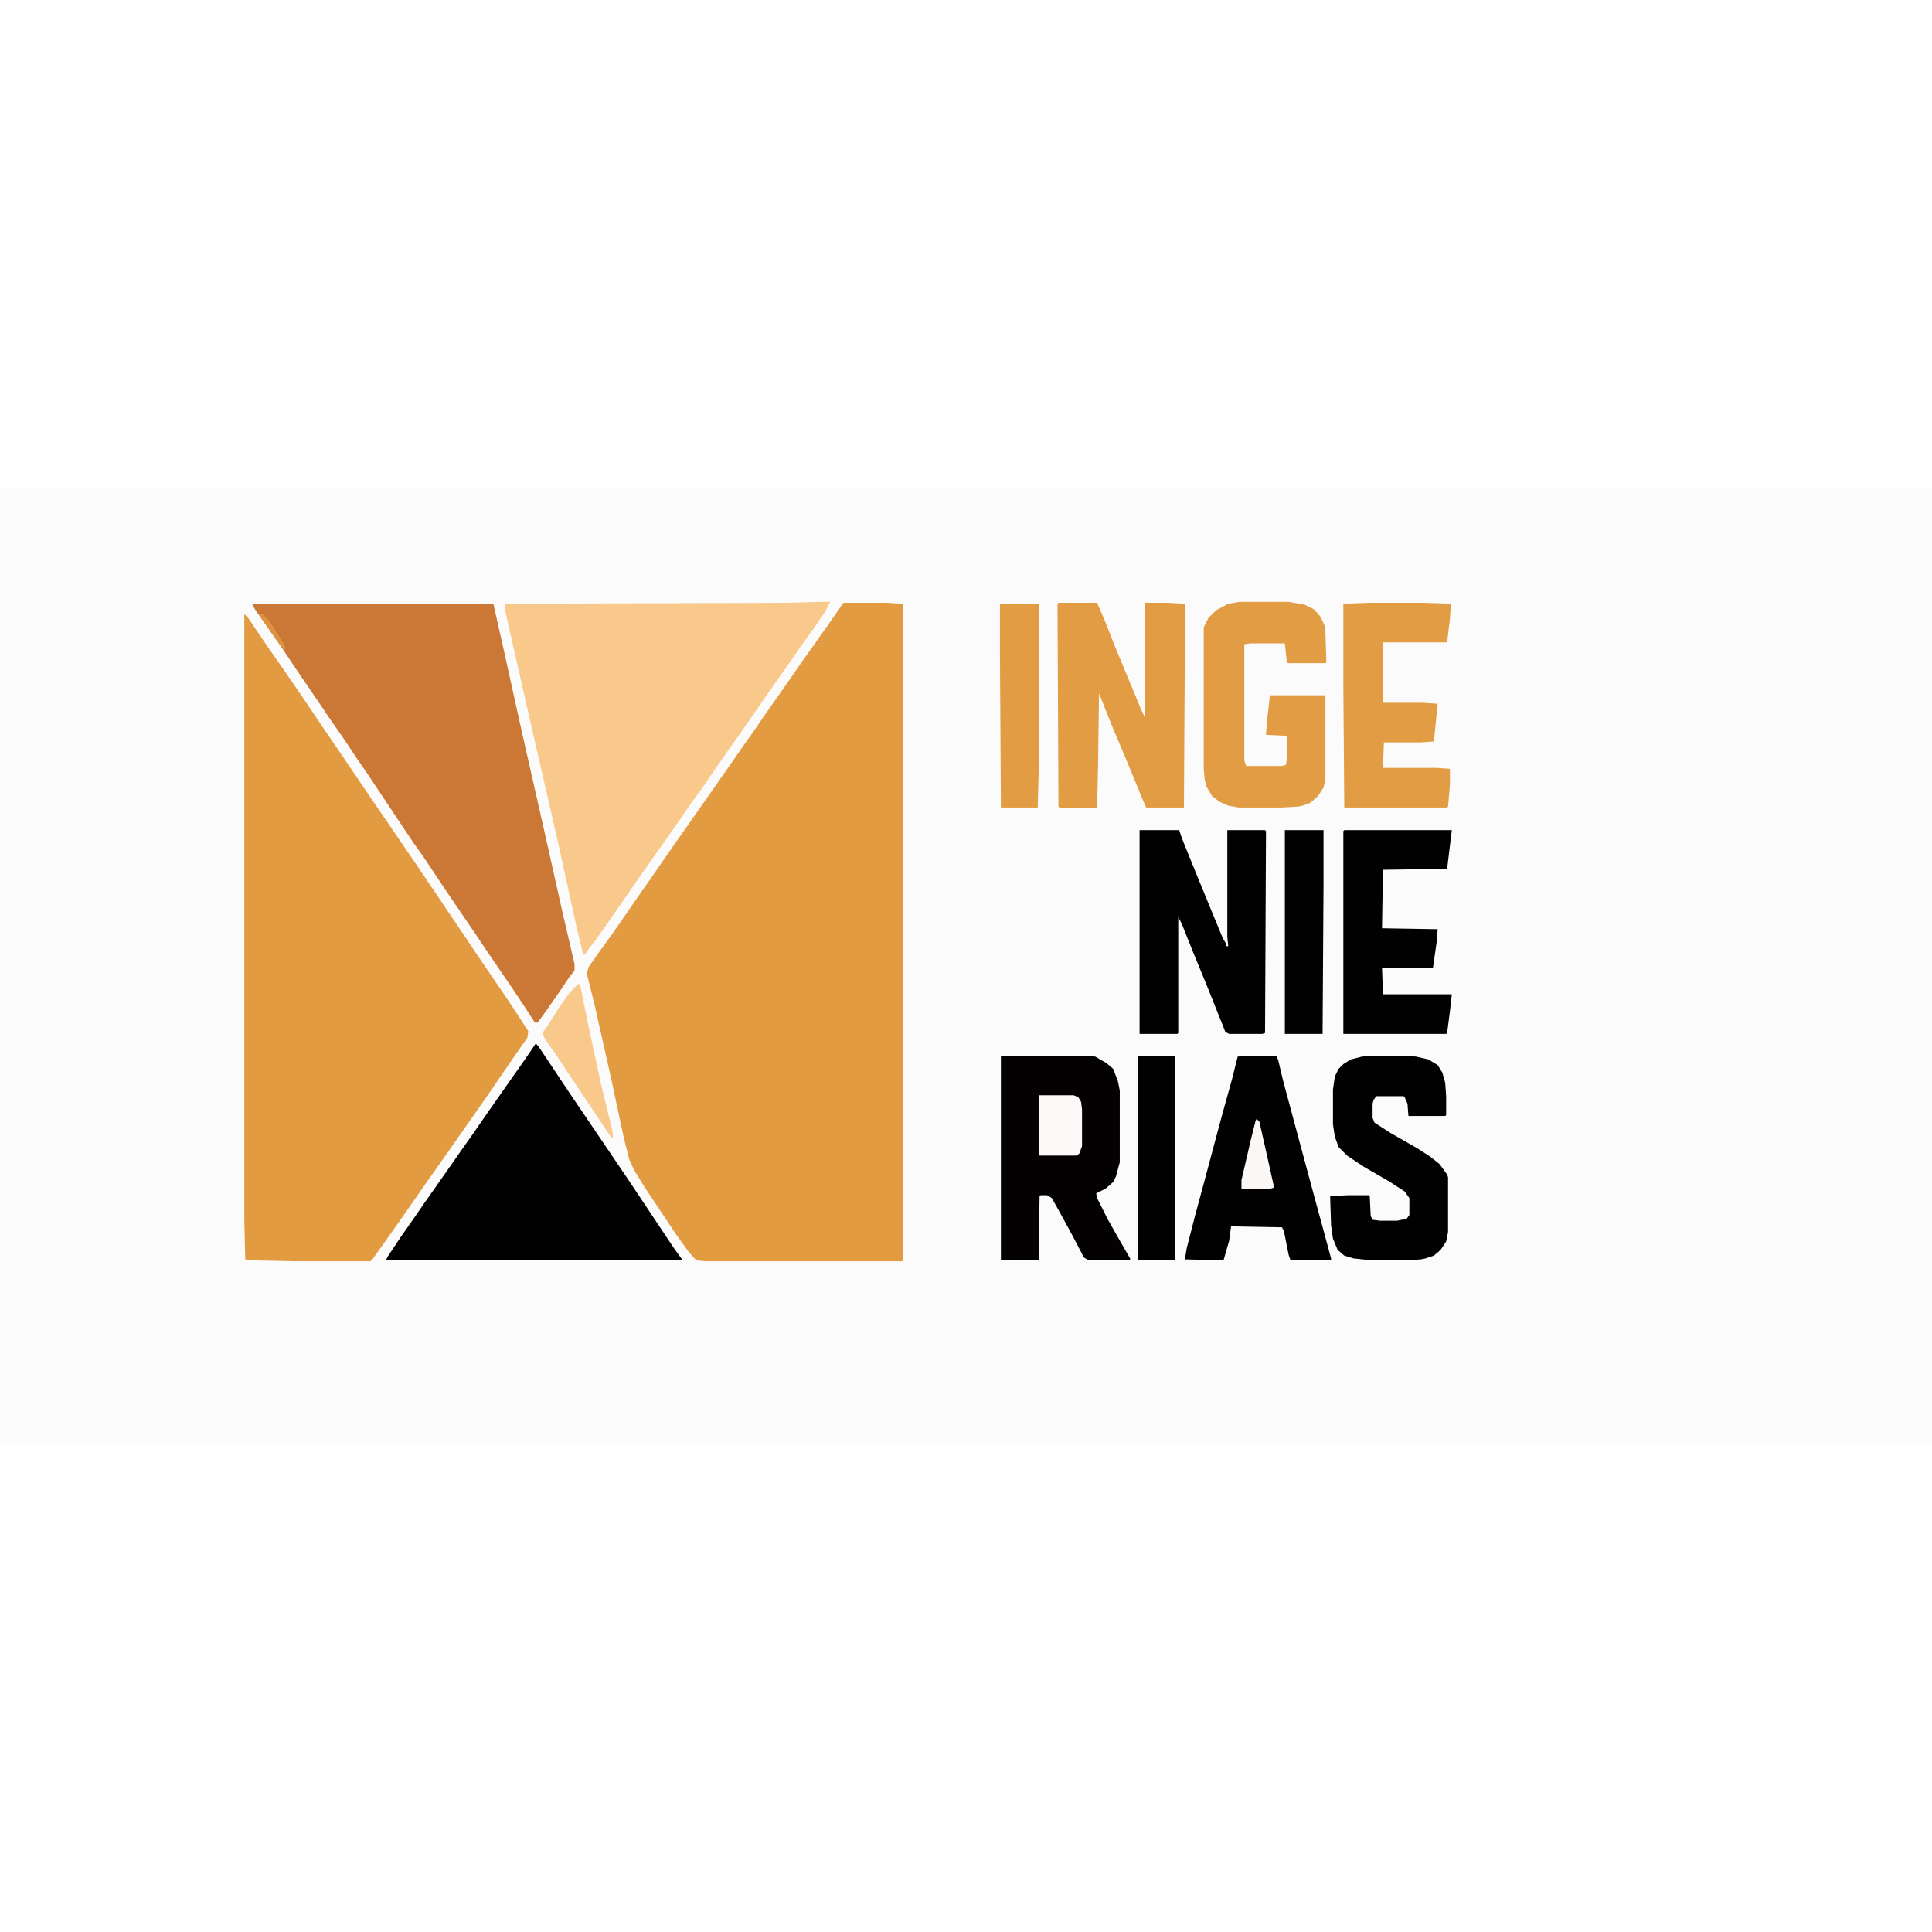 <?xml version="1.0" encoding="UTF-8"?>
<svg version="1.1" viewBox="0 0 2048 1014" width="1280" height="1280" xmlns="http://www.w3.org/2000/svg">
<path transform="translate(0)" d="m0 0h2048v1014h-2048z" fill="#FBFBFB"/>
<path transform="translate(894,122)" d="m0 0h46l17 1v696l-1 1h-208l-10-1-8-9-13-18-34-51-11-18-5-11-6-24-13-61-18-80-8-32 2-7 12-17 13-18 16-23 11-16 14-20 11-16 16-23 12-17 42-60 16-23 12-17 13-19 12-17 14-20 11-16 10-14 24-34z" fill="#E29B41"/>
<path transform="translate(259,134)" d="m0 0 4 4 21 31 14 20 22 32 27 40 13 19 23 34 17 25 11 16 17 25 11 16 56 83 8 12 19 28 13 19 10 15 15 23-1 7-16 23-11 16-13 19-16 23-28 40-24 34-16 23-14 20-12 17-15 21-2 1h-79l-46-1-7-1-1-40z" fill="#E29B41"/>
<path transform="translate(267,123)" d="m0 0h256l11 49 19 86 24 106 19 85 7 30 6 26v7l-5 6-10 15-14 20-10 14h-3l-11-17-14-21-13-19-15-22-10-15-15-22-19-28-22-33-10-14-50-75-9-13-16-24-14-20-8-12-13-19-17-25-14-21-14-20-12-17z" fill="#CB7735"/>
<path transform="translate(870,121)" d="m0 0h10l-5 10-13 19-13 18-11 16-12 17-14 20-16 23-11 16-10 14-16 23-13 19-13 18-11 16-14 20-24 34-14 20-13 19-14 20-12 17-7 9-4 6-2-1-7-29-19-87-17-74-16-70-15-66-9-40v-5l299-1z" fill="#F8C98B"/>
<path transform="translate(568,589)" d="m0 0 4 5 32 48 19 28 21 31 23 34 48 72 8 11v1h-314l2-4 14-21 14-20 11-16 12-17 28-40 12-17 11-16 28-40 12-17 11-16z" fill="#020101"/>
<path transform="translate(1061,602)" d="m0 0h79l21 1 12 7 7 6 5 13 2 10v76l-4 15-3 6-8 7-10 5 1 5 11 22 13 23 11 19v2h-44l-5-3-12-23-12-22-10-18-5-3h-7l-1 1-1 68h-40z" fill="#030101"/>
<path transform="translate(1122,122)" d="m0 0h41l9 21 11 28 15 36 12 29 4 8v-122h23l19 1v46l-1 170h-40l-4-9-16-39-16-38-14-35-1 75-1 47-40-1-1-1-1-215z" fill="#E29C43"/>
<path transform="translate(1208,363)" d="m0 0h42l3 9 15 37 16 39 12 29 4 7v2h2l-1-10v-113h40l1 1-1 214-3 1h-35l-4-2-20-50-14-34-12-30-4-8v123l-1 1h-40z" fill="#020101"/>
<path transform="translate(1314,121)" d="m0 0h52l17 3 10 5 7 8 4 9 1 6 1 33-1 1h-40l-1-2-2-19h-37l-6 1v123l2 6h37l5-1 1-5v-26l-22-1 1-14 3-26 1-2h58v89l-2 9-6 9-8 7-8 3-5 1-17 1h-46l-11-2-9-4-8-6-6-10-2-8-1-11v-150l5-10 8-8 13-7z" fill="#E29C44"/>
<path transform="translate(1329,602)" d="m0 0h24l2 5 5 21 18 67 17 63 9 33 7 26v2h-43l-2-6-5-25-2-4-54-1-2 15-6 21-41-1 2-12 9-35 10-37 12-45 7-26 10-36 6-24z" fill="#020101"/>
<path transform="translate(1463,602)" d="m0 0h20l18 1 13 3 10 6 5 8 3 11 1 14v20l-1 1h-39l-1-13-3-7-1-1h-29l-3 4-1 4v15l2 5 17 11 28 16 14 9 10 8 8 11 1 3v58l-2 10-6 9-7 6-9 3-5 1-15 1h-37l-19-2-10-3-7-6-5-12-2-14-1-31 18-1h23l1 1 1 21 2 4 8 1h18l10-2 3-4v-18l-5-7-17-11-26-15-18-12-9-9-4-11-2-13v-37l2-14 4-8 5-5 8-5 12-3z" fill="#020101"/>
<path transform="translate(1450,122)" d="m0 0h59l29 1-1 16-3 25h-68v64h42l16 1-4 40-14 1h-39l-1 27h57l14 1v17l-2 23-1 1h-109l-1-129v-87z" fill="#E29C43"/>
<path transform="translate(1425,363)" d="m0 0h114l-5 41-68 1-1 62 59 1-1 13-4 28h-54l1 28h73l-2 18-3 23-1 1h-109v-215z" fill="#020101"/>
<path transform="translate(1362,363)" d="m0 0h41v55l-1 161h-40z" fill="#020101"/>
<path transform="translate(1207,602)" d="m0 0h39v217h-36l-4-1v-215z" fill="#020101"/>
<path transform="translate(1060,123)" d="m0 0h41v179l-1 37h-39l-1-161z" fill="#E29C43"/>
<path transform="translate(613,526)" d="m0 0 2 1 7 35 15 70 12 49 1 9-4-4-58-87-10-14-3-7 7-10 10-16 12-17z" fill="#F8C98B"/>
<path transform="translate(1102,644)" d="m0 0h36l5 2 3 5 1 8v39l-3 8-3 2h-39l-1-1v-62z" fill="#FBFAF8"/>
<path transform="translate(1332,669)" d="m0 0 3 3 9 40 6 27v3l-3 1h-31v-9l10-43 5-20z" fill="#FBF7F4"/>
<path transform="translate(276,133)" d="m0 0 4 2 8 10 12 19 3 6-1 2-5-5-21-30z" fill="#DC923F"/>
</svg>
